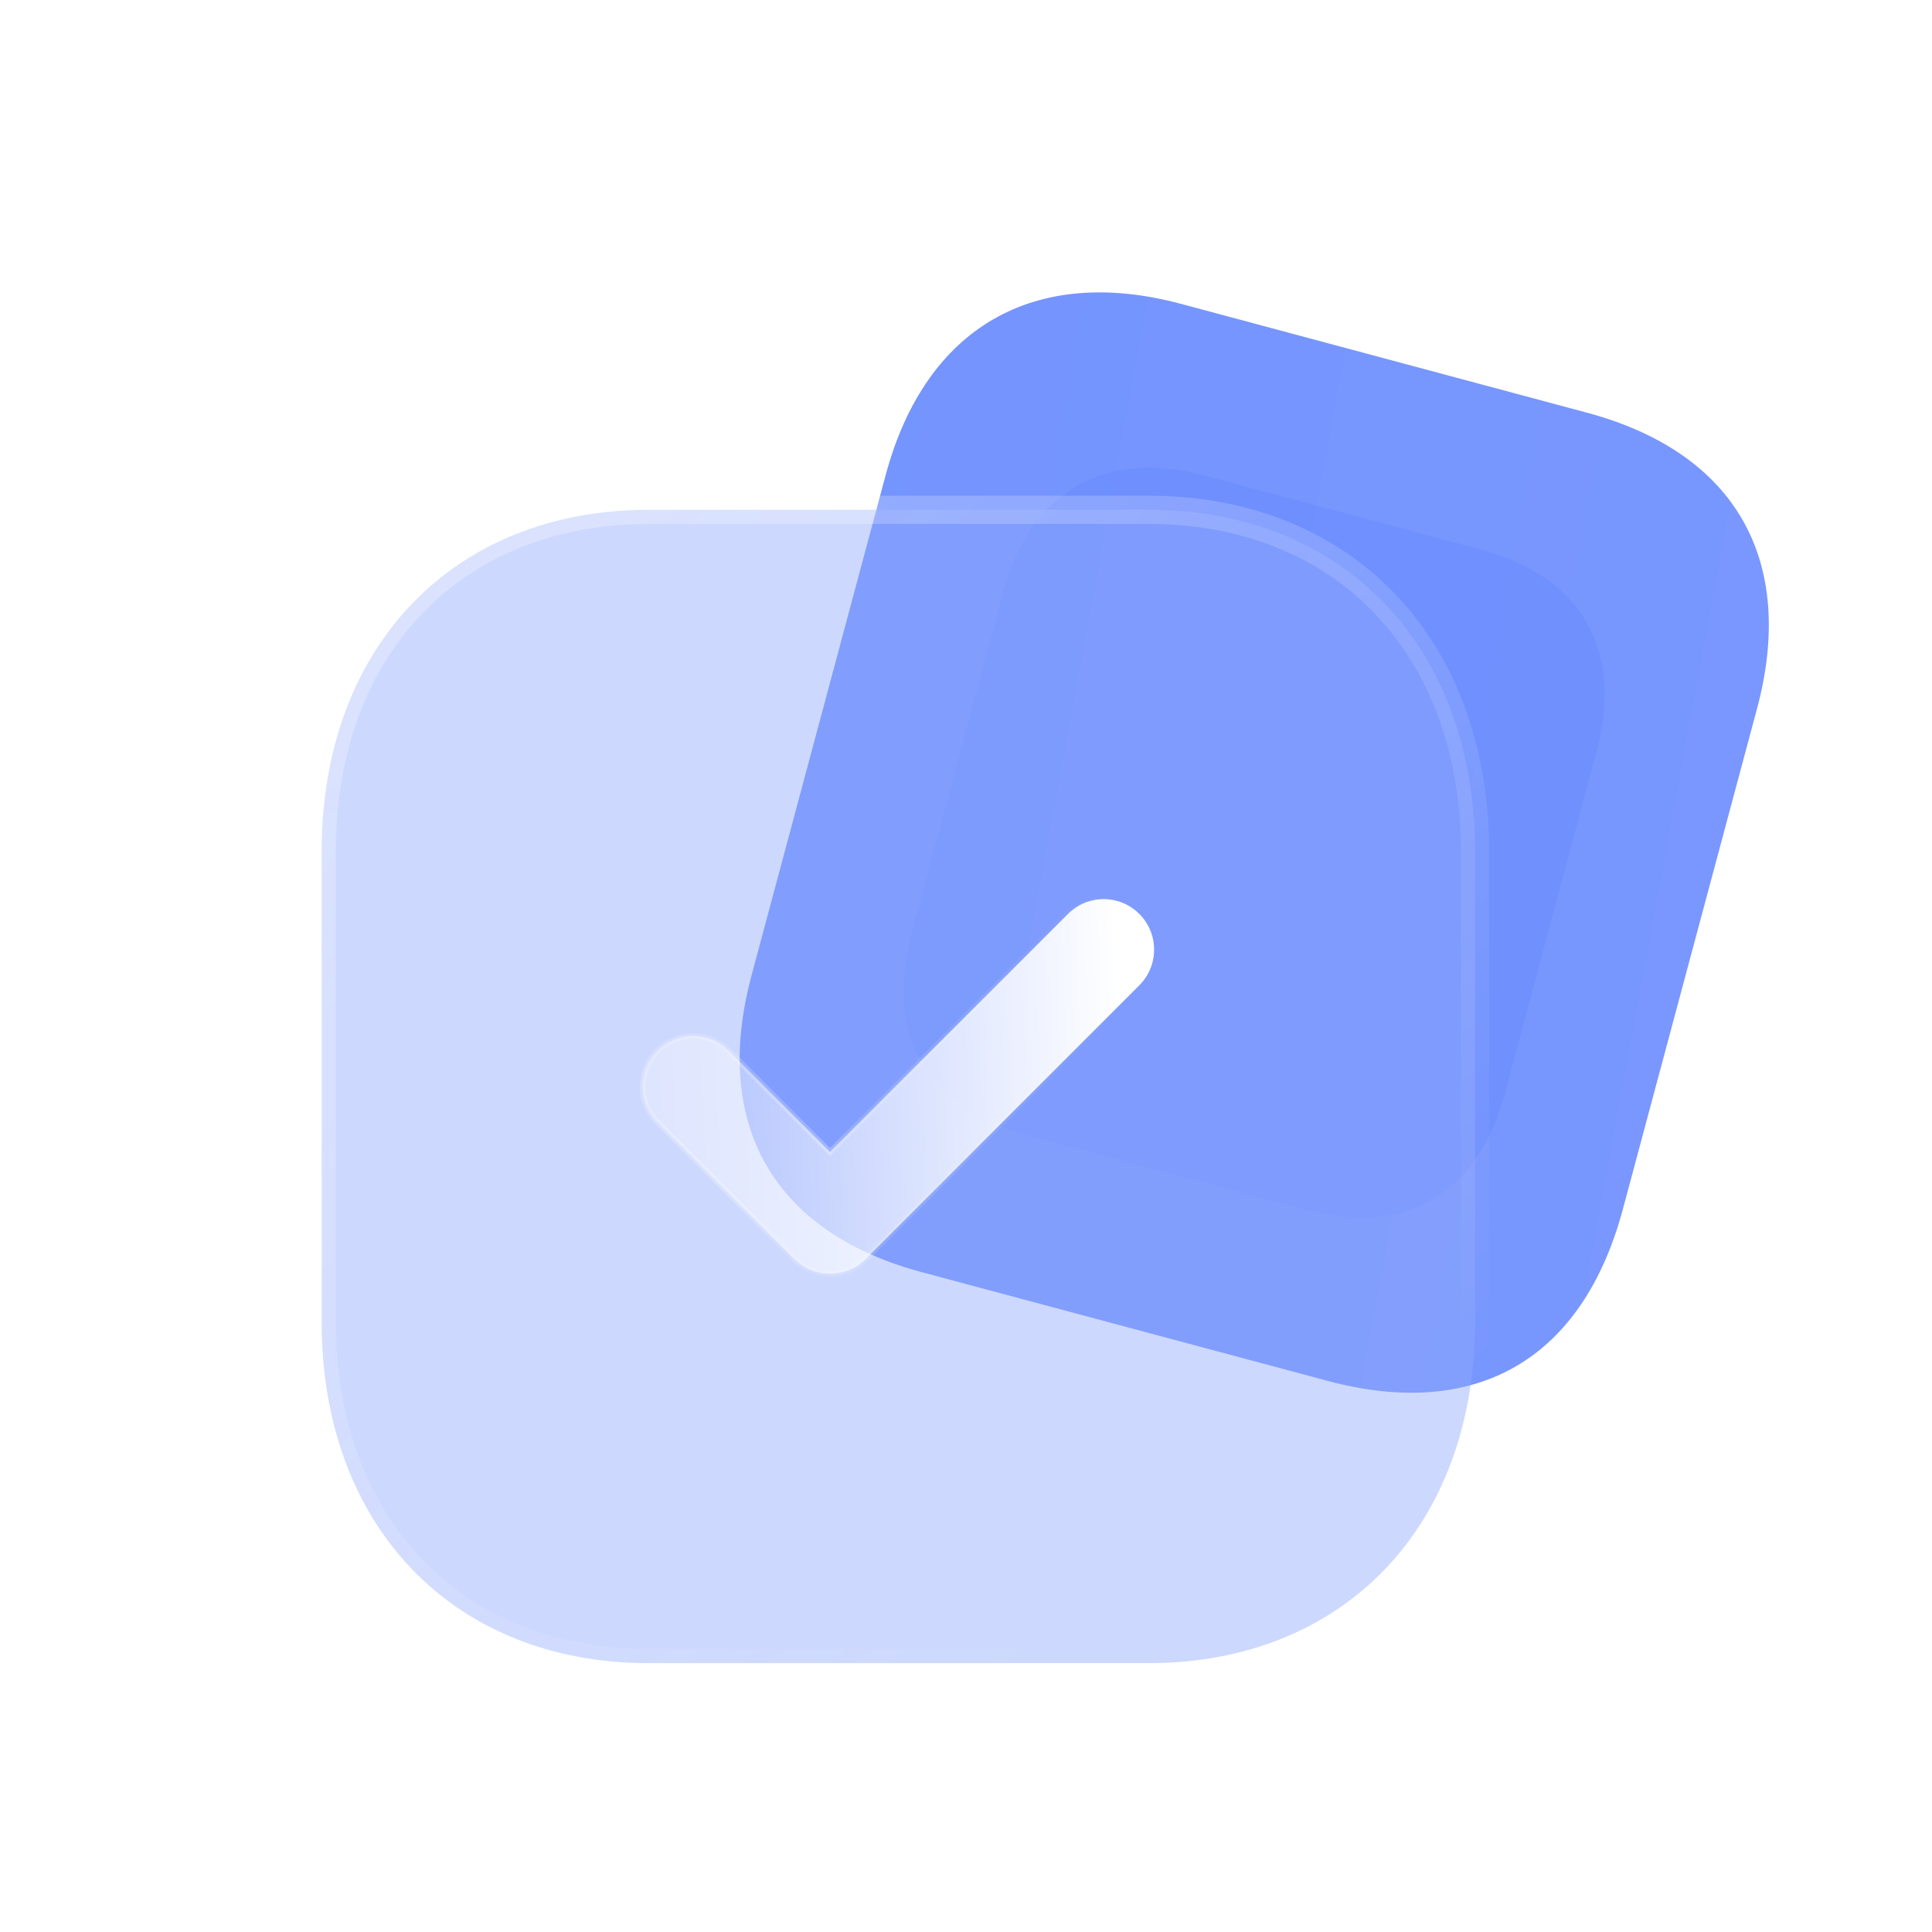 <svg width="24" height="24" viewBox="0 0 24 24" fill="none" xmlns="http://www.w3.org/2000/svg">
<path d="M19.712 5.126L14.672 3.775C12.844 3.285 11.492 4.071 11.001 5.905L9.336 12.117C8.837 13.981 9.621 15.313 11.449 15.803L16.489 17.153C18.347 17.651 19.662 16.882 20.161 15.017L21.826 8.805C22.317 6.971 21.57 5.624 19.712 5.126Z" fill="url(#paint0_linear_1252_4748)"/>
<g opacity="0.5" filter="url(#filter0_f_1252_4748)">
<path d="M18.395 6.827L14.961 5.907C13.715 5.573 12.795 6.108 12.46 7.358L11.326 11.59C10.986 12.86 11.52 13.767 12.765 14.101L16.199 15.021C17.465 15.36 18.36 14.836 18.701 13.566L19.835 9.334C20.17 8.084 19.66 7.166 18.395 6.827Z" fill="#678AFE"/>
</g>
<g filter="url(#filter1_b_1252_4748)">
<mask id="path-3-outside-1_1252_4748" maskUnits="userSpaceOnUse" x="2.996" y="5.333" width="16" height="16" fill="black">
<rect fill="white" x="2.996" y="5.333" width="16" height="16"/>
<path d="M14.268 6.333H8.058C5.629 6.333 3.996 8.038 3.996 10.574V16.426C3.996 18.955 5.629 20.66 8.058 20.66H14.268C16.696 20.66 18.323 18.955 18.323 16.426V10.574C18.323 8.038 16.696 6.333 14.268 6.333Z"/>
</mask>
<path d="M14.268 6.333H8.058C5.629 6.333 3.996 8.038 3.996 10.574V16.426C3.996 18.955 5.629 20.66 8.058 20.66H14.268C16.696 20.66 18.323 18.955 18.323 16.426V10.574C18.323 8.038 16.696 6.333 14.268 6.333Z" fill="#90A9FE" fill-opacity="0.45"/>
<path d="M14.268 6.509C14.365 6.509 14.444 6.43 14.444 6.333C14.444 6.236 14.365 6.158 14.268 6.158V6.509ZM14.268 6.158C14.171 6.158 14.093 6.236 14.093 6.333C14.093 6.43 14.171 6.509 14.268 6.509V6.158ZM14.268 6.158H8.058V6.509H14.268V6.158ZM8.058 6.158C6.801 6.158 5.738 6.6 4.99 7.381C4.242 8.162 3.821 9.268 3.821 10.574H4.172C4.172 9.344 4.567 8.33 5.243 7.624C5.918 6.919 6.886 6.509 8.058 6.509V6.158ZM3.821 10.574V16.426H4.172V10.574H3.821ZM3.821 16.426C3.821 17.729 4.242 18.833 4.99 19.613C5.738 20.393 6.801 20.835 8.058 20.835V20.484C6.886 20.484 5.918 20.074 5.243 19.37C4.567 18.665 4.172 17.652 4.172 16.426H3.821ZM8.058 20.835H14.268V20.484H8.058V20.835ZM14.268 20.835C15.525 20.835 16.586 20.393 17.333 19.612C18.079 18.833 18.498 17.728 18.498 16.426H18.147C18.147 17.653 17.753 18.665 17.079 19.37C16.406 20.074 15.44 20.484 14.268 20.484V20.835ZM18.498 16.426V10.574H18.147V16.426H18.498ZM18.498 10.574C18.498 9.268 18.079 8.162 17.333 7.381C16.586 6.6 15.525 6.158 14.268 6.158V6.509C15.44 6.509 16.406 6.919 17.079 7.624C17.753 8.329 18.147 9.344 18.147 10.574H18.498Z" fill="url(#paint1_linear_1252_4748)" mask="url(#path-3-outside-1_1252_4748)"/>
</g>
<mask id="path-5-inside-2_1252_4748" fill="white">
<path d="M10.31 15.823C10.15 15.823 9.989 15.762 9.867 15.64L8.167 13.94C7.922 13.695 7.922 13.298 8.167 13.054C8.412 12.809 8.808 12.808 9.053 13.053L10.31 14.31L13.267 11.353C13.512 11.108 13.908 11.108 14.153 11.353C14.398 11.598 14.398 11.995 14.153 12.24L10.754 15.64C10.631 15.762 10.471 15.823 10.31 15.823Z"/>
</mask>
<path d="M10.31 15.823C10.15 15.823 9.989 15.762 9.867 15.64L8.167 13.94C7.922 13.695 7.922 13.298 8.167 13.054C8.412 12.809 8.808 12.808 9.053 13.053L10.31 14.31L13.267 11.353C13.512 11.108 13.908 11.108 14.153 11.353C14.398 11.598 14.398 11.995 14.153 12.24L10.754 15.64C10.631 15.762 10.471 15.823 10.31 15.823Z" fill="url(#paint2_linear_1252_4748)"/>
<path d="M8.167 13.054L8.192 13.079L8.192 13.079L8.167 13.054ZM10.31 14.31L10.286 14.335L10.31 14.36L10.335 14.335L10.31 14.31ZM14.153 12.24L14.129 12.215L14.153 12.24ZM10.754 15.64L10.779 15.665L10.754 15.64ZM10.31 15.788C10.159 15.788 10.007 15.73 9.892 15.615L9.842 15.665C9.972 15.794 10.141 15.858 10.31 15.858V15.788ZM9.892 15.615L8.192 13.915L8.142 13.965L9.842 15.665L9.892 15.615ZM8.192 13.915C7.961 13.684 7.961 13.309 8.192 13.079L8.142 13.029C7.884 13.287 7.884 13.706 8.142 13.965L8.192 13.915ZM8.192 13.079C8.423 12.847 8.797 12.847 9.028 13.078L9.078 13.028C8.819 12.77 8.401 12.77 8.142 13.029L8.192 13.079ZM9.028 13.078L10.286 14.335L10.335 14.285L9.078 13.028L9.028 13.078ZM10.335 14.335L13.292 11.378L13.242 11.328L10.286 14.285L10.335 14.335ZM13.292 11.378C13.523 11.147 13.897 11.147 14.129 11.378L14.178 11.328C13.919 11.07 13.501 11.07 13.242 11.328L13.292 11.378ZM14.129 11.378C14.36 11.609 14.36 11.984 14.129 12.215L14.178 12.265C14.437 12.006 14.437 11.587 14.178 11.328L14.129 11.378ZM14.129 12.215L10.729 15.615L10.779 15.665L14.178 12.265L14.129 12.215ZM10.729 15.615C10.613 15.73 10.462 15.788 10.31 15.788V15.858C10.48 15.858 10.649 15.794 10.779 15.665L10.729 15.615Z" fill="url(#paint3_linear_1252_4748)" fill-opacity="0.5" mask="url(#path-5-inside-2_1252_4748)"/>
<defs>
<filter id="filter0_f_1252_4748" x="8.77" y="3.354" width="13.622" height="14.224" filterUnits="userSpaceOnUse" color-interpolation-filters="sRGB">
<feFlood flood-opacity="0" result="BackgroundImageFix"/>
<feBlend mode="normal" in="SourceGraphic" in2="BackgroundImageFix" result="shape"/>
<feGaussianBlur stdDeviation="1.228" result="effect1_foregroundBlur_1252_4748"/>
</filter>
<filter id="filter1_b_1252_4748" x="-0.39" y="1.948" width="23.098" height="23.098" filterUnits="userSpaceOnUse" color-interpolation-filters="sRGB">
<feFlood flood-opacity="0" result="BackgroundImageFix"/>
<feGaussianBlur in="BackgroundImageFix" stdDeviation="2.105"/>
<feComposite in2="SourceAlpha" operator="in" result="effect1_backgroundBlur_1252_4748"/>
<feBlend mode="normal" in="SourceGraphic" in2="effect1_backgroundBlur_1252_4748" result="shape"/>
</filter>
<linearGradient id="paint0_linear_1252_4748" x1="-47.894" y1="-0.098" x2="78.625" y2="23.346" gradientUnits="userSpaceOnUse">
<stop stop-color="#5D82FE"/>
<stop offset="1" stop-color="#90A9FE"/>
</linearGradient>
<linearGradient id="paint1_linear_1252_4748" x1="6.277" y1="8.002" x2="15.415" y2="19.321" gradientUnits="userSpaceOnUse">
<stop stop-color="white" stop-opacity="0.25"/>
<stop offset="1" stop-color="white" stop-opacity="0"/>
</linearGradient>
<linearGradient id="paint2_linear_1252_4748" x1="13.887" y1="12.01" x2="6.816" y2="12.325" gradientUnits="userSpaceOnUse">
<stop stop-color="white"/>
<stop offset="1" stop-color="white" stop-opacity="0.2"/>
</linearGradient>
<linearGradient id="paint3_linear_1252_4748" x1="8.668" y1="12.73" x2="14.063" y2="12.771" gradientUnits="userSpaceOnUse">
<stop stop-color="white"/>
<stop offset="1" stop-color="white" stop-opacity="0"/>
</linearGradient>
</defs>
</svg>
